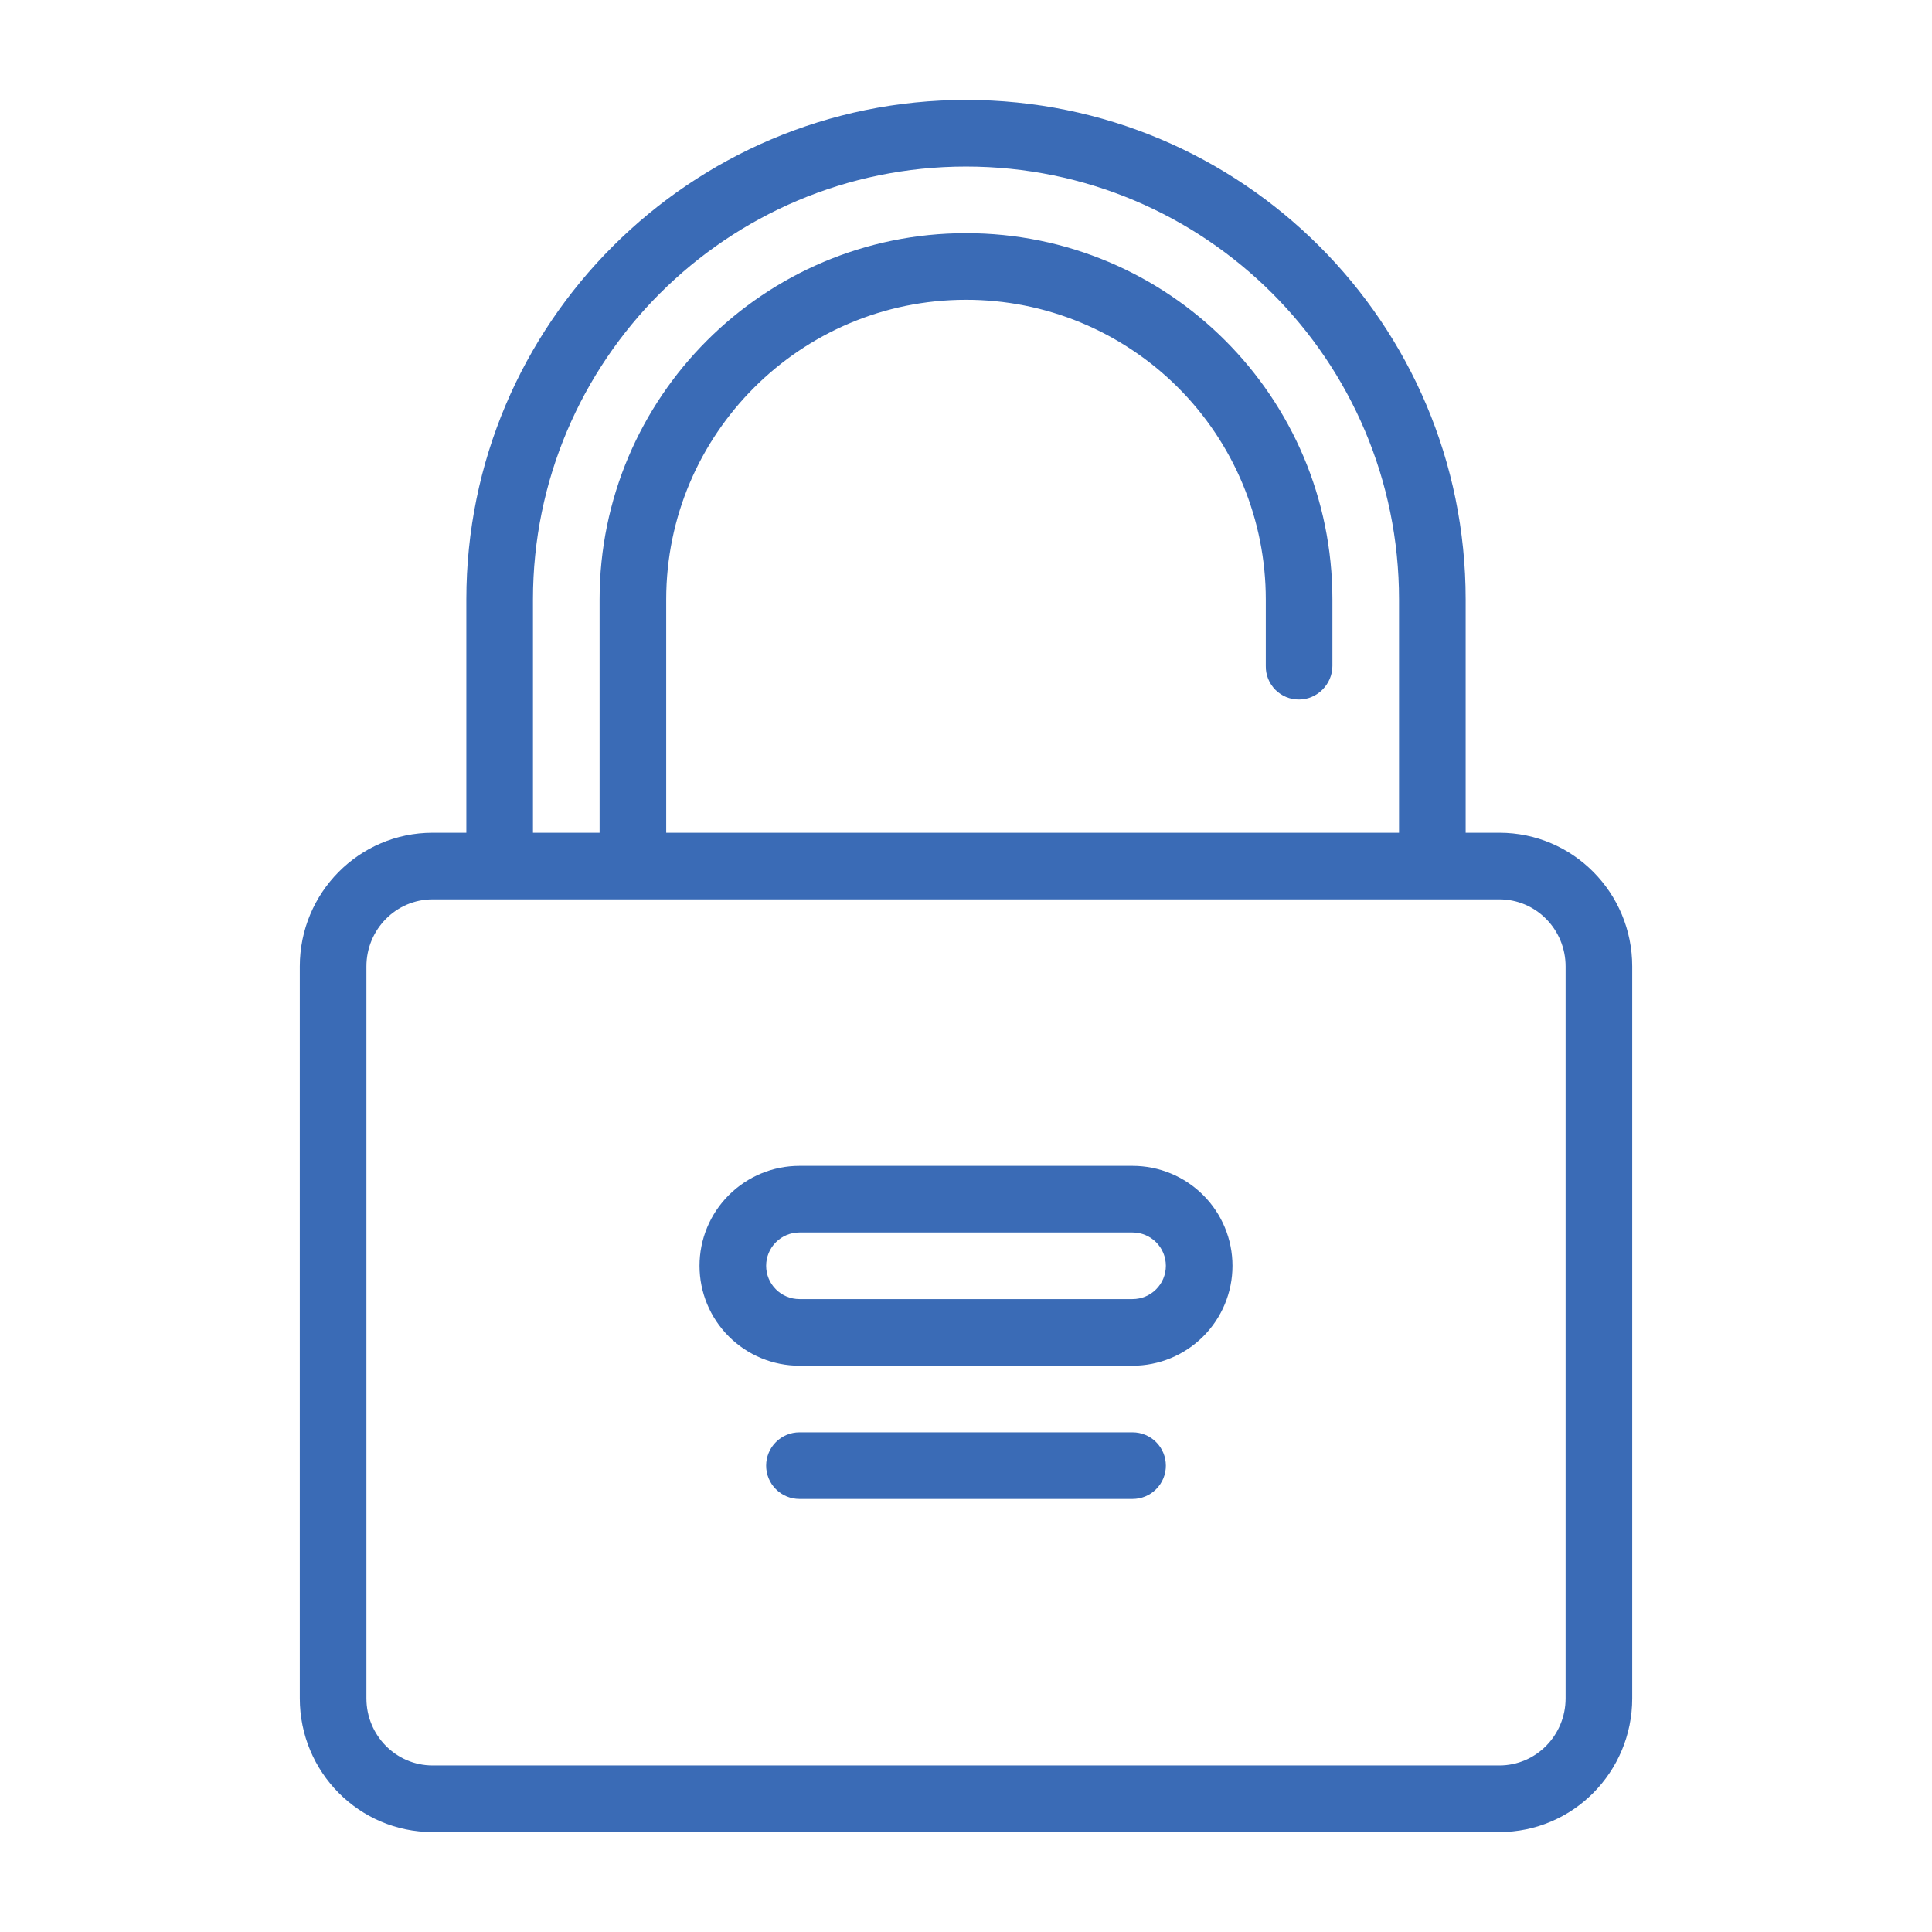 <svg width="58" height="58" viewBox="0 0 58 58" fill="none" xmlns="http://www.w3.org/2000/svg">
    <path fill-rule="evenodd" clip-rule="evenodd" d="M0 26.014C0 23.803 1.78 22 3.987 22H36.013C38.221 22 40 23.802 40 26.014V47.986C40 50.197 38.22 52 36.013 52H3.987C1.779 52 0 50.198 0 47.986V26.014ZM2 26.014V47.986C2 49.1 2.89 50 3.987 50H36.013C37.11 50 38 49.098 38 47.986V26.014C38 24.9 37.11 24 36.013 24H3.987C2.89 24 2 24.902 2 26.014ZM29 16.991V14.996C29 13.814 28.767 12.644 28.315 11.552C27.863 10.46 27.2 9.469 26.364 8.633C25.528 7.798 24.536 7.135 23.444 6.683C22.352 6.232 21.182 5.999 20 6C15.036 6 11 10.034 11 14.996V22H9V14.996C9 8.928 13.933 4 20 4C26.077 4 31 8.92 31 14.996V16.991C31 17.548 30.536 18 30 18C29.867 18.001 29.736 17.976 29.613 17.926C29.491 17.875 29.38 17.801 29.286 17.707C29.193 17.612 29.12 17.5 29.07 17.377C29.021 17.254 28.997 17.122 29 16.99V16.991ZM5 22V14.996C5 6.72 11.723 0 20 0C28.287 0 35 6.71 35 14.996V22H33V14.996C33 7.815 27.181 2 20 2C12.83 2 7 7.823 7 14.996V22H5ZM15 32H25C25.796 32 26.559 32.316 27.121 32.879C27.684 33.441 28 34.204 28 35C28 35.796 27.684 36.559 27.121 37.121C26.559 37.684 25.796 38 25 38H15C14.204 38 13.441 37.684 12.879 37.121C12.316 36.559 12 35.796 12 35C12 34.204 12.316 33.441 12.879 32.879C13.441 32.316 14.204 32 15 32ZM15 34C14.735 34 14.48 34.105 14.293 34.293C14.105 34.48 14 34.735 14 35C14 35.265 14.105 35.52 14.293 35.707C14.48 35.895 14.735 36 15 36H25C25.265 36 25.52 35.895 25.707 35.707C25.895 35.52 26 35.265 26 35C26 34.735 25.895 34.48 25.707 34.293C25.52 34.105 25.265 34 25 34H15ZM15 40H25C25.265 40 25.52 40.105 25.707 40.293C25.895 40.48 26 40.735 26 41C26 41.265 25.895 41.52 25.707 41.707C25.52 41.895 25.265 42 25 42H15C14.735 42 14.48 41.895 14.293 41.707C14.105 41.52 14 41.265 14 41C14 40.735 14.105 40.48 14.293 40.293C14.48 40.105 14.735 40 15 40Z" transform="translate(9 3)" fill="#3a6bb6"></path>
</svg>
